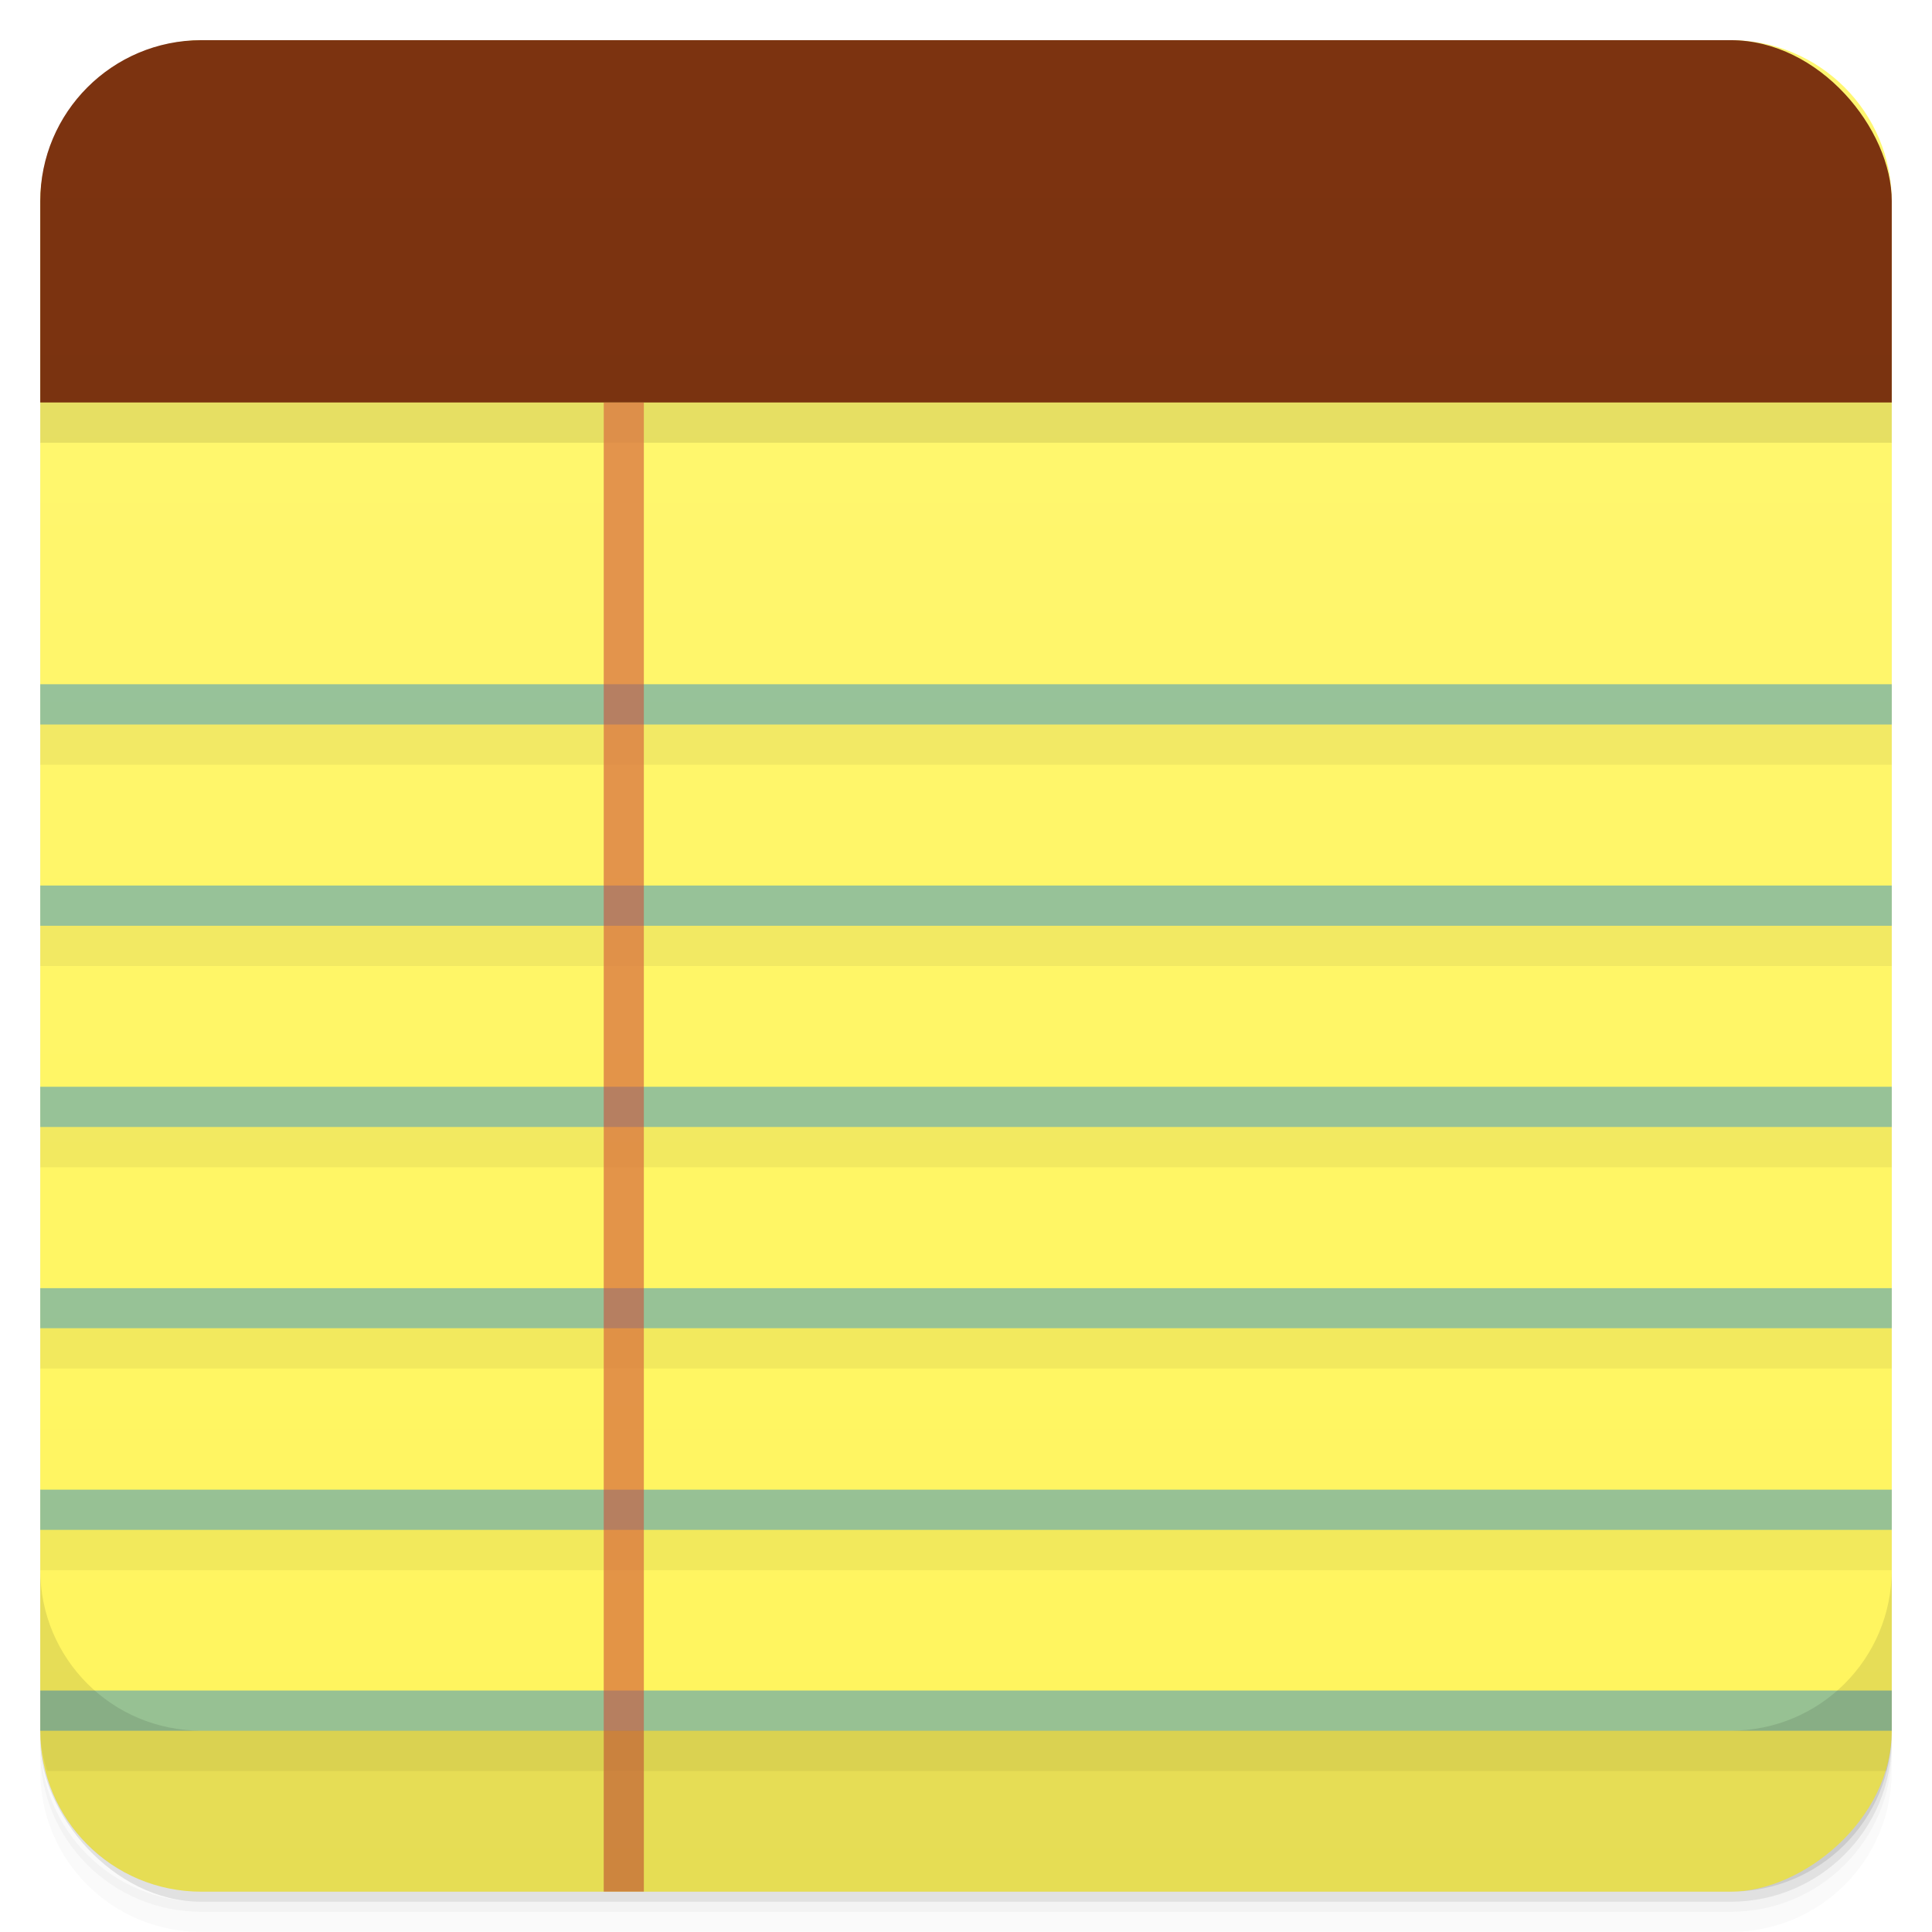 <svg viewBox="0 0 48 48"><defs><linearGradient id="linearGradient3764" x1="1" x2="47" gradientUnits="userSpaceOnUse" gradientTransform="translate(-47.998,0.002)"><stop stop-color="#fff55d" stop-opacity="1"/><stop offset="1" stop-color="#fff772" stop-opacity="1"/></linearGradient><clipPath id="clipPath-521621461"><g transform="translate(0,-1004.362)"><rect rx="4" y="1005.36" x="1" height="46" width="46" fill="#1890d0"/></g></clipPath><clipPath id="clipPath-540477997"><g transform="translate(0,-1004.362)"><rect rx="4" y="1005.36" x="1" height="46" width="46" fill="#1890d0"/></g></clipPath><linearGradient id="linear0" gradientUnits="userSpaceOnUse" y1="279.1" x2="0" y2="268.33" gradientTransform="matrix(6.776,0,0,20.145,-840.811,-5436.431)"><stop stop-color="#4d200a" stop-opacity="1"/><stop offset="1" stop-color="#853711" stop-opacity="1"/></linearGradient><linearGradient id="linear0" gradientUnits="userSpaceOnUse" y1="279.1" x2="0" y2="268.33" gradientTransform="matrix(6.776,0,0,20.145,-840.811,-5436.431)"><stop stop-color="#4d200a" stop-opacity="1"/><stop offset="1" stop-color="#853711" stop-opacity="1"/></linearGradient></defs><g><g transform="translate(0,-1004.362)"><path d="m 5 1006.36 c -2.216 0 -4 1.784 -4 4 l 0 37.25 c 0 2.216 1.784 4 4 4 l 38 0 c 2.216 0 4 -1.784 4 -4 l 0 -37.25 c 0 -2.216 -1.784 -4 -4 -4 l -38 0 z m -4 41.5 0 0.5 c 0 2.216 1.784 4 4 4 l 38 0 c 2.216 0 4 -1.784 4 -4 l 0 -0.5 c 0 2.216 -1.784 4 -4 4 l -38 0 c -2.216 0 -4 -1.784 -4 -4 z" opacity="0.02"/><path d="m 1 1047.61 0 0.25 c 0 2.216 1.784 4 4 4 l 38 0 c 2.216 0 4 -1.784 4 -4 l 0 -0.25 c 0 2.216 -1.784 4 -4 4 l -38 0 c -2.216 0 -4 -1.784 -4 -4 z" opacity="0.05"/><rect width="46" height="46" x="1" y="1005.61" rx="4" opacity="0.1"/></g></g><g><rect width="46" height="46" x="-46.998" y="1" rx="4" transform="matrix(0,-1,1,0,0,0)" fill="url(#linearGradient3764)" fill-opacity="1"/></g><g/><g><g clip-path="url(#clipPath-521621461)"><g opacity="0.1"><!-- color: #fff772 --><g><path d="m 0 44 l 48 0 l 0 -1 l -48 0 m 0 1" stroke="none" fill-rule="evenodd" fill-opacity="0.533" fill="#000"/><path d="m 0 39.01 l 48 0 l 0 -1 l -48 0 m 0 1" stroke="none" fill-rule="evenodd" fill-opacity="0.533" fill="#000"/><path d="m 0 34 l 48 0 l 0 -0.996 l -48 0 m 0 0.996" stroke="none" fill-rule="evenodd" fill-opacity="0.533" fill="#000"/><path d="m 0 29 l 48 0 l 0 -1 l -48 0 m 0 1" stroke="none" fill-rule="evenodd" fill-opacity="0.533" fill="#000"/><path d="m 0 24 l 48 0 l 0 -1 l -48 0 m 0 1" stroke="none" fill-rule="evenodd" fill-opacity="0.533" fill="#000"/><path d="M 48 0 L 0 0 L 0 11 L 48 11 M 48 0 " stroke="none" fill-rule="evenodd" fill="#000"/><path d="m 0 19 l 48 0 l 0 -1 l -48 0 m 0 1" stroke="none" fill-rule="evenodd" fill-opacity="0.533" fill="#000"/><path d="m 15 11 l 0 36.996 l 0.996 0 l 0 -36.996 m -0.996 0" stroke="none" fill-rule="evenodd" fill-opacity="0.533" fill="#000"/></g></g></g></g><g><g clip-path="url(#clipPath-540477997)"><g transform="translate(0,-1)"><!-- color: #fff772 --><g><path d="m 0 44 l 48 0 l 0 -1 l -48 0 m 0 1" fill="#3d95c1" stroke="none" fill-rule="evenodd" fill-opacity="0.533"/><path d="m 0 39.01 l 48 0 l 0 -1 l -48 0 m 0 1" fill="#3d95c1" stroke="none" fill-rule="evenodd" fill-opacity="0.533"/><path d="m 0 34 l 48 0 l 0 -0.996 l -48 0 m 0 0.996" fill="#3d95c1" stroke="none" fill-rule="evenodd" fill-opacity="0.533"/><path d="m 0 29 l 48 0 l 0 -1 l -48 0 m 0 1" fill="#3d95c1" stroke="none" fill-rule="evenodd" fill-opacity="0.533"/><path d="m 0 24 l 48 0 l 0 -1 l -48 0 m 0 1" fill="#3d95c1" stroke="none" fill-rule="evenodd" fill-opacity="0.533"/><path d="M 48 0 L 0 0 L 0 11 L 48 11 M 48 0 " fill="url(#linear0)" stroke="none" fill-rule="evenodd"/><path d="m 0 19 l 48 0 l 0 -1 l -48 0 m 0 1" fill="#3d95c1" stroke="none" fill-rule="evenodd" fill-opacity="0.533"/><path d="m 15 11 l 0 36.996 l 0.996 0 l 0 -36.996 m -0.996 0" fill="#d64936" stroke="none" fill-rule="evenodd" fill-opacity="0.533"/></g></g></g></g><g><g transform="translate(0,-1004.362)"><path d="m 1 1043.36 0 4 c 0 2.216 1.784 4 4 4 l 38 0 c 2.216 0 4 -1.784 4 -4 l 0 -4 c 0 2.216 -1.784 4 -4 4 l -38 0 c -2.216 0 -4 -1.784 -4 -4 z" opacity="0.1"/></g></g></svg>
